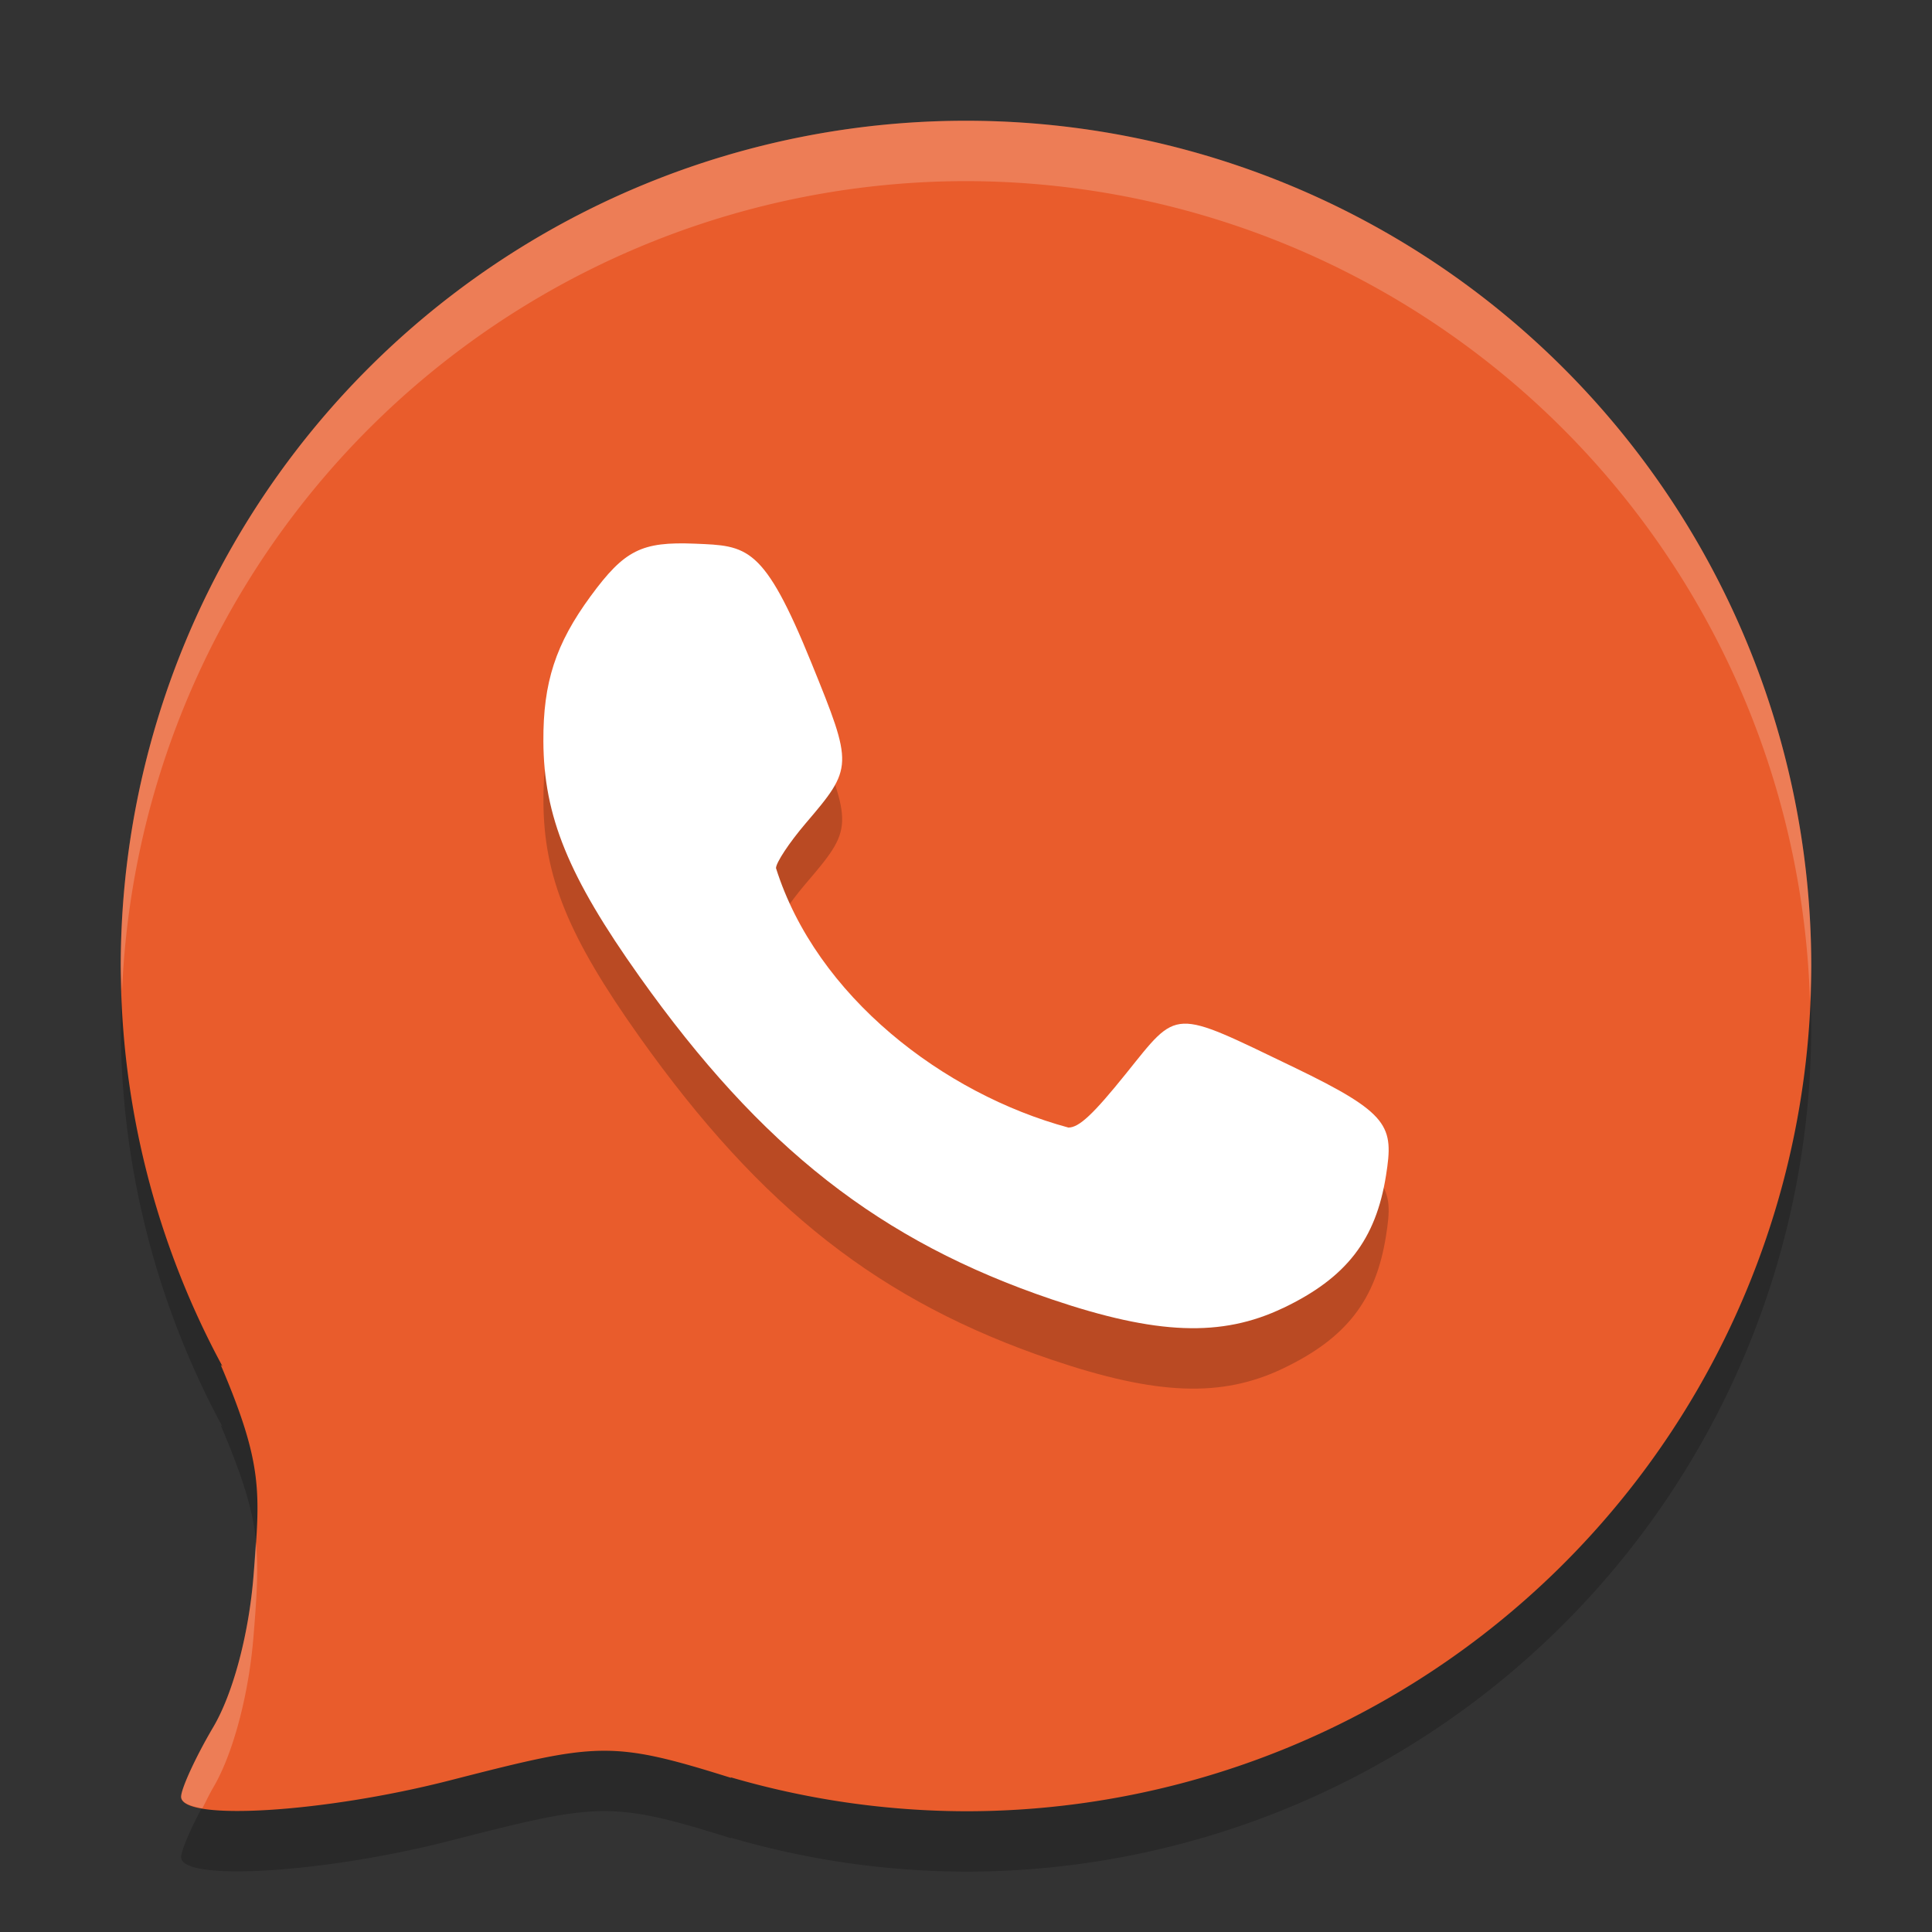 <svg xmlns="http://www.w3.org/2000/svg" width="32" height="32" version="1">
 <rect width="100%" height="100%" fill="#333333" stroke="none"/>
 <path style="opacity:0.2" d="M 16,3 A 14,14 0 0 0 2,17 14,14 0 0 0 3.684,23.629 L 3.656,23.607 C 4.362,25.265 4.31,25.717 4.199,27.102 4.122,28.066 3.86,29.051 3.533,29.605 3.237,30.107 3,30.628 3,30.76 3,31.168 5.359,31.025 7.447,30.49 9.894,29.864 10.109,29.819 12.115,30.449 L 12.098,30.436 A 14,14 0 0 0 16,31 14,14 0 0 0 30,17 14,14 0 0 0 16,3 Z"/>
 <path style="fill:#e95c2c" d="M 16 2 A 14 14 0 0 0 2 16 A 14 14 0 0 0 3.684 22.629 L 3.656 22.607 C 4.362 24.265 4.31 24.717 4.199 26.102 C 4.122 27.066 3.86 28.051 3.533 28.605 C 3.237 29.107 3 29.628 3 29.76 C 3 30.168 5.359 30.025 7.447 29.49 C 9.894 28.864 10.109 28.819 12.115 29.449 L 12.098 29.436 A 14 14 0 0 0 16 30 A 14 14 0 0 0 30 16 A 14 14 0 0 0 16 2 z"/>
 <path style="opacity:0.2" d="m 21.251,22.666 c 1.049,-0.501 1.537,-1.13 1.706,-2.198 0.128,-0.814 0.069,-1.022 -1.527,-1.791 -2.03,-0.977 -1.905,-0.982 -2.779,0.104 -0.544,0.676 -0.778,0.895 -0.955,0.895 -2.069,-0.559 -4.174,-2.175 -4.843,-4.297 0,-0.091 0.22,-0.423 0.489,-0.739 0.791,-0.927 0.792,-0.95 0.101,-2.652 -0.795,-1.96 -1.064,-1.946 -1.931,-1.982 -0.887,-0.037 -1.167,0.104 -1.728,0.869 -0.58,0.791 -0.788,1.428 -0.783,2.405 0.006,1.24 0.413,2.236 1.59,3.893 2.021,2.845 3.992,4.388 6.832,5.35 1.737,0.588 2.812,0.629 3.829,0.143 z"/>
 <path style="fill:#ffffff" d="m 21.251,21.666 c 1.049,-0.501 1.537,-1.13 1.706,-2.198 0.128,-0.814 0.069,-1.022 -1.527,-1.791 -2.03,-0.977 -1.905,-0.982 -2.779,0.104 -0.544,0.676 -0.778,0.895 -0.955,0.895 -2.069,-0.559 -4.174,-2.175 -4.843,-4.297 0,-0.091 0.22,-0.423 0.489,-0.739 0.791,-0.927 0.792,-0.95 0.101,-2.652 C 12.647,9.028 12.378,9.041 11.511,9.005 10.624,8.969 10.344,9.11 9.783,9.874 c -0.58,0.791 -0.788,1.428 -0.783,2.405 0.006,1.24 0.413,2.236 1.59,3.893 2.021,2.845 3.992,4.388 6.832,5.35 1.737,0.588 2.812,0.629 3.829,0.143 z"/>
 <path style="fill:#ffffff;opacity:0.2" d="M 16 2 A 14 14 0 0 0 2 16 A 14 14 0 0 0 2.022 16.408 A 14 14 0 0 1 16 3 A 14 14 0 0 1 29.979 16.586 A 14 14 0 0 0 30 16 A 14 14 0 0 0 16 2 z M 4.236 25.539 C 4.224 25.719 4.217 25.884 4.199 26.102 C 4.122 27.066 3.86 28.051 3.533 28.605 C 3.237 29.107 3 29.628 3 29.76 C 3 29.853 3.135 29.914 3.352 29.951 C 3.414 29.833 3.462 29.727 3.533 29.605 C 3.86 29.051 4.122 28.066 4.199 27.102 C 4.252 26.447 4.284 26.003 4.236 25.539 z"/>
</svg>
